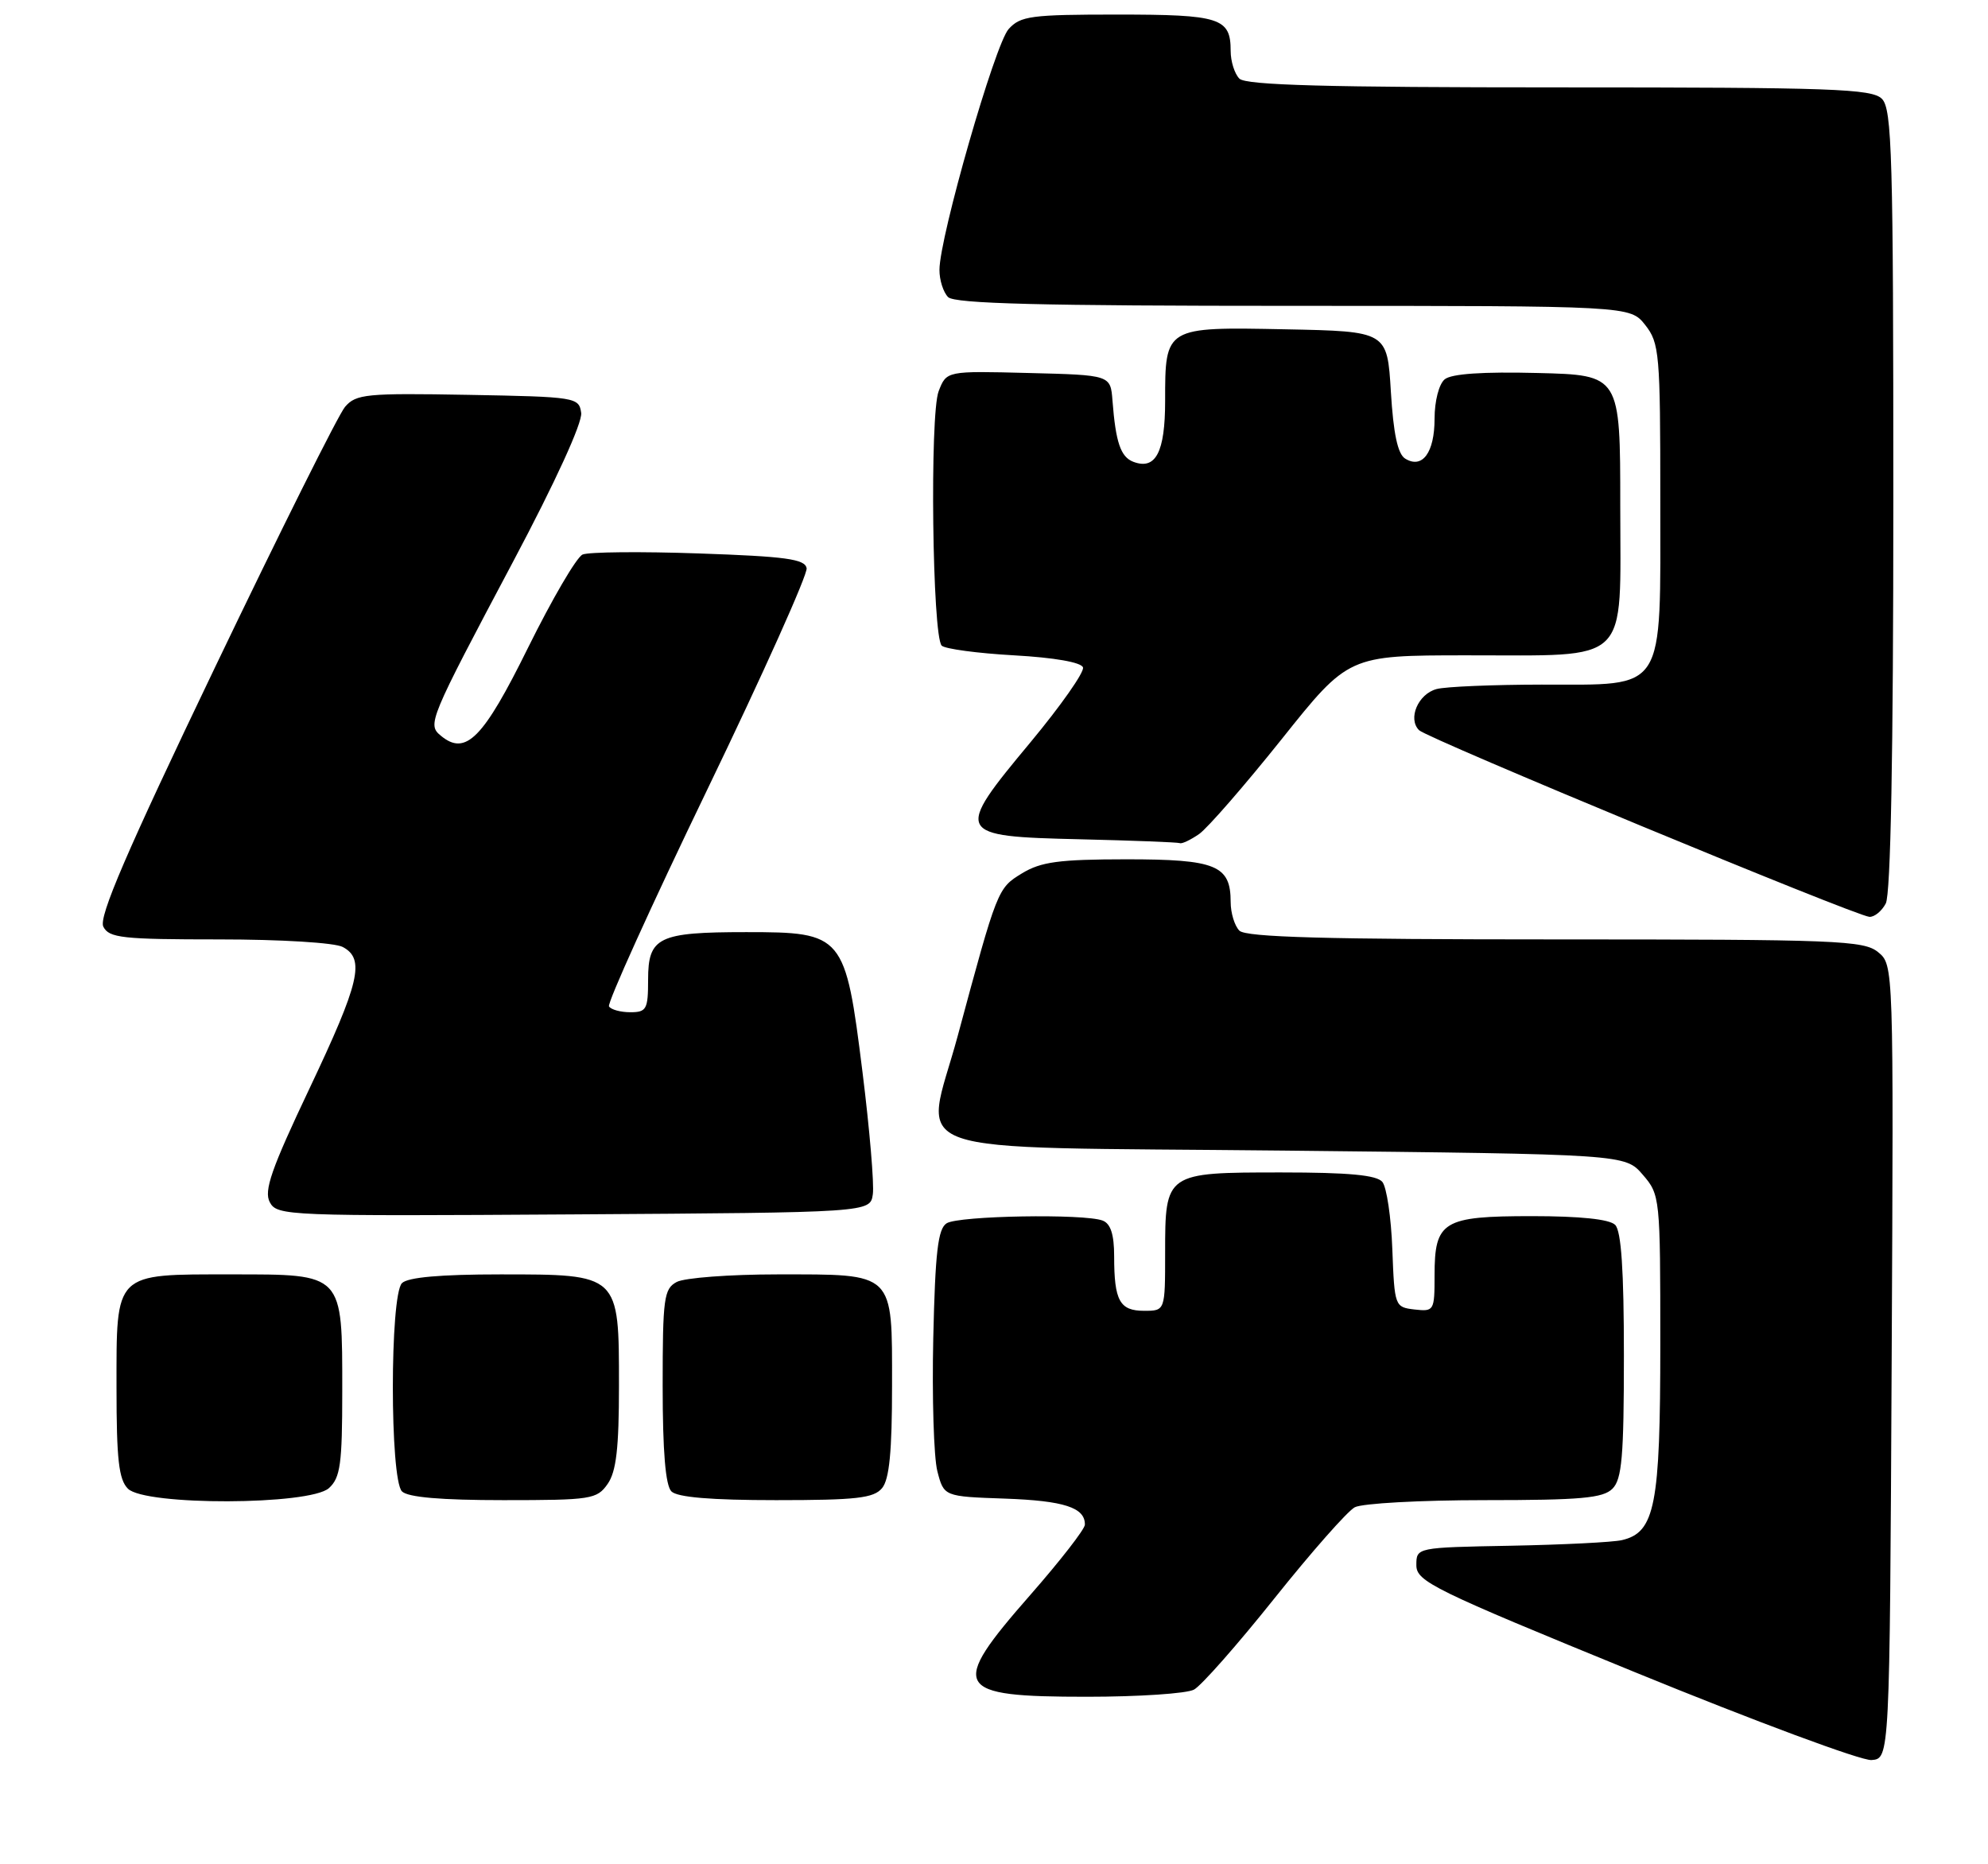 <?xml version="1.0" encoding="UTF-8" standalone="no"?>
<!DOCTYPE svg PUBLIC "-//W3C//DTD SVG 1.1//EN" "http://www.w3.org/Graphics/SVG/1.1/DTD/svg11.dtd" >
<svg xmlns="http://www.w3.org/2000/svg" xmlns:xlink="http://www.w3.org/1999/xlink" version="1.1" viewBox="0 0 273 256">
 <g >
 <path fill="currentColor"
d=" M 259.77 187.00 C 260.04 132.50 260.04 132.50 257.91 130.75 C 255.95 129.14 252.29 129.00 213.59 129.00 C 182.11 129.00 171.10 128.70 170.20 127.80 C 169.54 127.14 169.00 125.37 169.00 123.87 C 169.00 118.82 167.00 118.00 154.68 118.00 C 145.41 118.01 142.96 118.34 140.34 119.93 C 136.99 121.98 136.97 122.02 131.51 142.28 C 126.96 159.13 122.08 157.42 176.34 158.00 C 223.17 158.50 223.17 158.50 225.59 161.31 C 227.97 164.07 228.00 164.38 228.00 184.61 C 228.00 206.74 227.28 210.43 222.73 211.49 C 221.50 211.78 214.65 212.12 207.50 212.26 C 194.50 212.50 194.50 212.50 194.50 214.93 C 194.50 217.17 196.78 218.29 224.50 229.62 C 241.00 236.37 255.62 241.80 257.00 241.69 C 259.50 241.50 259.50 241.50 259.77 187.00 Z  M 163.96 232.02 C 164.96 231.49 169.93 225.85 175.00 219.50 C 180.07 213.15 185.04 207.51 186.04 206.98 C 187.05 206.44 195.07 206.00 203.86 206.00 C 217.07 206.00 220.13 205.73 221.43 204.43 C 222.73 203.13 223.00 200.00 223.00 186.13 C 223.00 174.45 222.64 169.04 221.80 168.20 C 221.02 167.42 216.99 167.00 210.37 167.00 C 198.13 167.00 197.00 167.69 197.00 175.14 C 197.00 180.00 196.93 180.12 194.25 179.82 C 191.54 179.50 191.50 179.40 191.20 171.55 C 191.04 167.17 190.42 163.01 189.83 162.30 C 189.05 161.36 185.22 161.00 175.95 161.00 C 160.04 161.00 160.00 161.03 160.00 172.07 C 160.00 180.00 160.00 180.00 157.11 180.00 C 153.76 180.00 153.00 178.62 153.00 172.53 C 153.00 169.52 152.52 168.03 151.42 167.61 C 148.89 166.64 131.65 166.94 130.00 167.98 C 128.80 168.73 128.43 171.92 128.16 183.74 C 127.98 191.88 128.23 200.11 128.72 202.02 C 129.62 205.50 129.62 205.50 138.01 205.79 C 146.13 206.08 149.02 207.02 148.98 209.37 C 148.97 209.99 145.60 214.32 141.50 219.00 C 130.25 231.83 130.89 233.00 149.27 233.00 C 156.34 233.00 162.95 232.56 163.96 232.02 Z  M 45.17 204.35 C 46.74 202.92 47.00 201.06 47.00 191.07 C 47.00 174.75 47.24 175.00 31.77 175.00 C 15.58 175.00 16.00 174.59 16.00 190.58 C 16.00 200.41 16.31 203.17 17.57 204.43 C 19.93 206.78 42.55 206.71 45.17 204.35 Z  M 83.44 203.78 C 84.63 202.08 85.00 198.87 85.00 190.28 C 85.00 174.92 85.09 175.00 68.70 175.00 C 60.47 175.00 56.00 175.40 55.20 176.20 C 53.53 177.87 53.53 203.13 55.20 204.80 C 56.01 205.61 60.57 206.00 69.14 206.00 C 81.18 206.00 81.97 205.88 83.44 203.78 Z  M 121.13 204.35 C 122.13 203.14 122.50 199.33 122.50 190.27 C 122.50 174.54 122.97 175.00 106.74 175.00 C 100.21 175.00 94.00 175.47 92.93 176.04 C 91.17 176.98 91.00 178.24 91.00 190.34 C 91.00 199.32 91.39 203.99 92.20 204.80 C 93.01 205.61 97.66 206.00 106.58 206.00 C 117.62 206.00 119.98 205.73 121.13 204.35 Z  M 119.86 164.00 C 120.06 162.62 119.42 155.07 118.44 147.21 C 116.08 128.30 115.83 128.00 102.48 128.00 C 90.39 128.00 89.00 128.68 89.00 134.54 C 89.00 138.60 88.78 139.00 86.56 139.00 C 85.22 139.00 83.90 138.64 83.63 138.20 C 83.36 137.77 89.42 124.39 97.10 108.48 C 104.78 92.57 110.93 78.86 110.77 78.02 C 110.53 76.77 107.91 76.41 95.99 76.00 C 88.02 75.72 80.83 75.79 80.00 76.15 C 79.17 76.52 75.81 82.28 72.51 88.95 C 66.35 101.43 63.95 103.86 60.54 101.03 C 58.66 99.48 58.88 98.95 70.50 77.05 C 76.26 66.20 80.00 58.02 79.81 56.70 C 79.51 54.56 79.11 54.49 64.26 54.22 C 50.28 53.97 48.89 54.11 47.38 55.87 C 46.48 56.93 38.44 73.03 29.52 91.65 C 17.34 117.06 13.52 125.94 14.19 127.25 C 14.97 128.80 16.79 129.00 30.10 129.00 C 38.55 129.00 45.98 129.45 47.07 130.04 C 50.16 131.69 49.41 134.89 42.51 149.45 C 37.26 160.52 36.21 163.52 37.05 165.09 C 38.05 166.96 39.42 167.01 78.79 166.76 C 119.50 166.50 119.50 166.50 119.86 164.00 Z  M 258.96 124.07 C 259.64 122.80 260.00 103.60 260.00 68.64 C 260.00 21.34 259.82 14.96 258.43 13.57 C 257.05 12.19 251.64 12.00 214.13 12.00 C 182.23 12.00 171.10 11.70 170.20 10.80 C 169.54 10.14 169.00 8.43 169.00 7.00 C 169.00 2.46 167.58 2.00 153.45 2.00 C 141.59 2.00 140.13 2.19 138.51 3.99 C 136.63 6.06 129.02 32.56 129.01 37.05 C 129.00 38.45 129.54 40.14 130.20 40.80 C 131.10 41.70 143.01 42.00 177.63 42.00 C 223.85 42.00 223.85 42.00 225.93 44.63 C 227.88 47.11 228.00 48.54 228.00 68.45 C 228.00 95.46 228.94 93.99 211.71 94.01 C 204.99 94.02 198.50 94.29 197.28 94.62 C 194.74 95.30 193.29 98.69 194.87 100.27 C 196.01 101.41 254.69 125.73 256.71 125.90 C 257.38 125.95 258.40 125.13 258.96 124.07 Z  M 164.68 114.52 C 165.84 113.70 170.93 107.85 175.99 101.52 C 185.18 90.00 185.18 90.00 201.34 89.99 C 224.17 89.96 222.50 91.58 222.50 69.47 C 222.50 51.50 222.50 51.50 211.14 51.22 C 203.63 51.03 199.32 51.32 198.39 52.09 C 197.60 52.75 197.00 55.08 197.00 57.50 C 197.00 62.16 195.32 64.43 192.97 62.98 C 191.94 62.35 191.35 59.57 191.00 53.79 C 190.50 45.50 190.50 45.50 176.51 45.22 C 159.97 44.89 160.00 44.87 160.00 55.07 C 160.00 62.11 158.70 64.59 155.62 63.41 C 153.89 62.74 153.21 60.74 152.77 55.00 C 152.50 51.50 152.50 51.50 141.24 51.22 C 129.98 50.93 129.98 50.93 128.90 53.72 C 127.66 56.92 128.03 87.37 129.32 88.66 C 129.78 89.11 134.24 89.71 139.24 89.99 C 144.80 90.30 148.49 90.95 148.72 91.65 C 148.93 92.28 145.68 96.91 141.50 101.94 C 131.00 114.55 131.16 114.85 148.31 115.25 C 155.56 115.42 161.74 115.66 162.03 115.78 C 162.32 115.90 163.51 115.33 164.68 114.52 Z "/>
</g>
</svg>